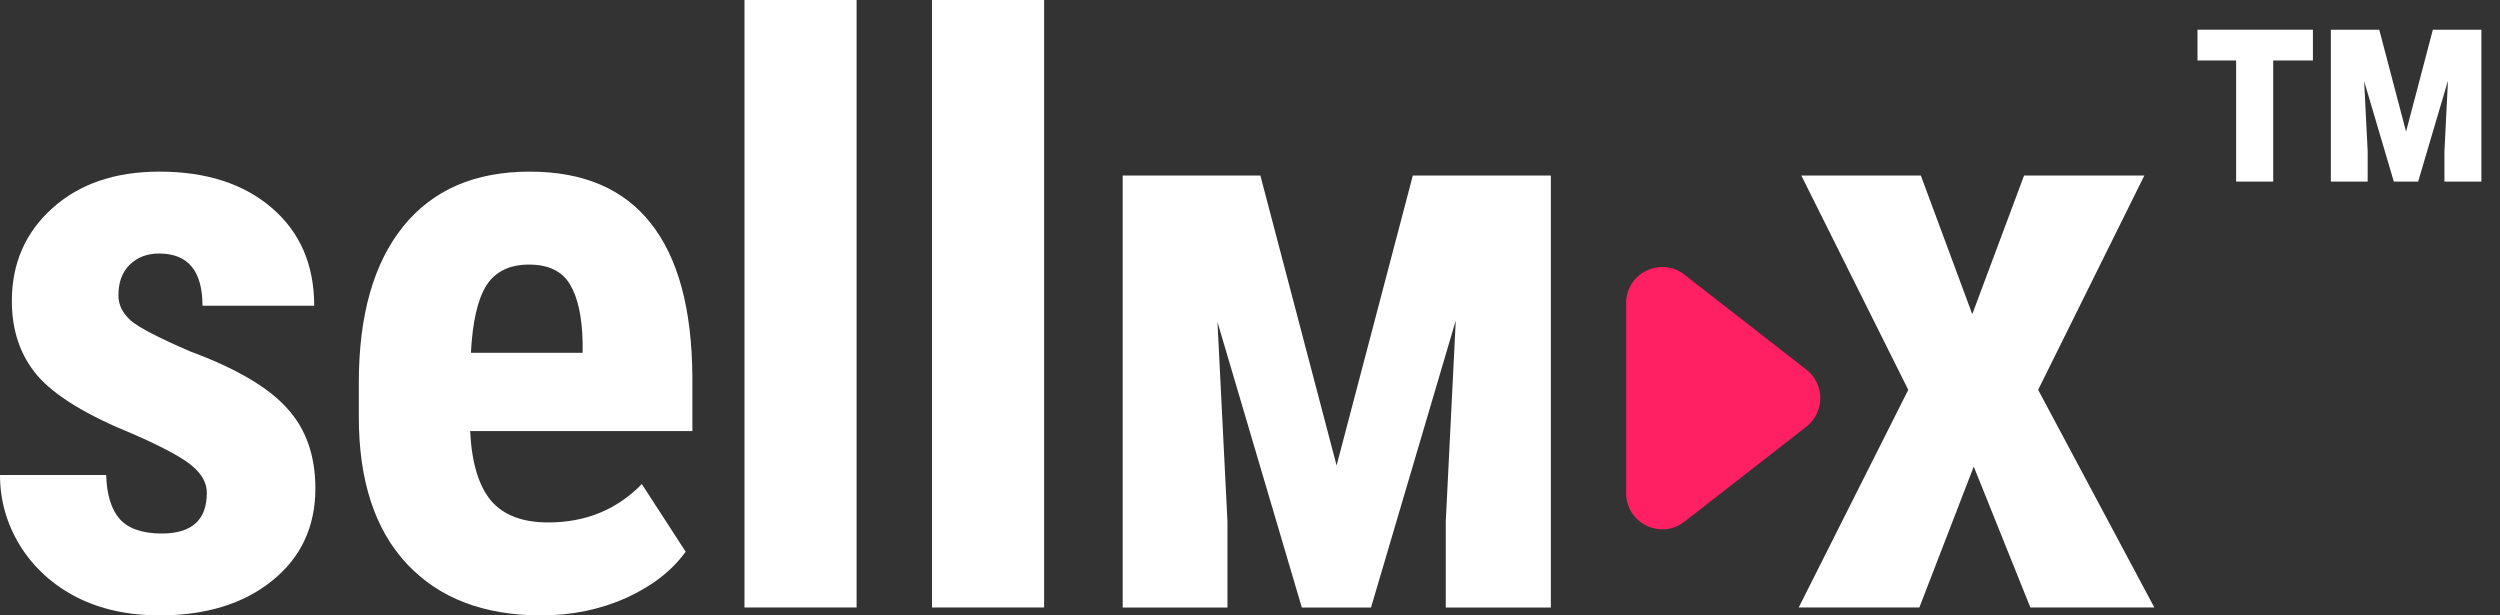 <svg width="130" height="32" xmlns="http://www.w3.org/2000/svg" xmlns:xlink="http://www.w3.org/1999/xlink">
  <rect width="100%" height="100%" fill="#333333" stroke="none"/>
  <use xlink:href="#path0_fill_logo_light" transform="translate(84.56 13.884)" fill="#FF1F63"/>
  <g fill="#FFF">
    <use xlink:href="#path1_fill_logo_light"/>
    <use xlink:href="#path2_fill_logo_light"/>
    <use xlink:href="#path3_fill_logo_light"/>
    <use xlink:href="#path4_fill_logo_light"/>
    <use xlink:href="#path5_fill_logo_light"/>
    <use xlink:href="#path6_fill_logo_light"/>
    <use xlink:href="#path7_fill_logo_light"/>
    <use xlink:href="#path8_fill_logo_light"/>
  </g>
  <defs>
    <path id="path0_fill_logo_light" d="M9.368 5.336a1.884 1.884 0 0 1 0 2.971l-6.335 4.936C1.798 14.204 0 13.323 0 11.757V1.886C0 .319 1.798-.562 3.033.4l6.335 4.936z"/>
    <path id="path1_fill_logo_light" d="M44.542 31.589h-5.829V0h5.83v31.589z"/>
    <path id="path2_fill_logo_light" d="M10.037 24.267c.479.412.718.864.718 1.358 0 1.412-.78 2.118-2.34 2.118-1.012 0-1.744-.254-2.196-.761-.438-.507-.67-1.268-.698-2.283H0c0 1.316.349 2.543 1.047 3.681.711 1.138 1.69 2.03 2.935 2.674 1.245.63 2.682.946 4.31.946 2.422 0 4.38-.603 5.87-1.81 1.492-1.206 2.238-2.803 2.238-4.792 0-1.713-.492-3.105-1.478-4.174-.971-1.084-2.64-2.064-5.008-2.941-1.628-.7-2.662-1.234-3.1-1.604-.437-.384-.656-.823-.656-1.316 0-.686.198-1.22.595-1.605.397-.383.903-.575 1.519-.575 1.505 0 2.258.904 2.258 2.714h5.809c0-2.125-.733-3.818-2.197-5.08-1.464-1.26-3.414-1.892-5.85-1.892-2.312 0-4.173.638-5.583 1.913C1.314 12.099.616 13.704.616 15.65c0 1.55.445 2.845 1.334 3.887.903 1.042 2.552 2.05 4.947 3.023 1.628.713 2.675 1.282 3.14 1.707z"/>
    <path id="path3_fill_logo_light" fill-rule="evenodd" d="M21.163 29.326C22.833 31.11 25.159 32 28.142 32c1.587 0 3.058-.302 4.413-.905 1.354-.617 2.388-1.419 3.1-2.406l-2.28-3.517c-1.3 1.33-2.92 1.995-4.864 1.995-1.34 0-2.333-.377-2.976-1.131-.643-.768-1.006-1.974-1.088-3.62h11.556v-2.858c-.027-3.51-.746-6.156-2.155-7.938-1.41-1.797-3.51-2.695-6.302-2.695-2.86 0-5.056.953-6.588 2.86-1.533 1.905-2.3 4.613-2.3 8.122v1.77c0 3.317.835 5.867 2.505 7.65zm9.134-10.982h-5.809c.082-1.604.349-2.769.8-3.496.466-.726 1.205-1.09 2.217-1.09 1.013 0 1.725.343 2.135 1.029.41.685.63 1.693.657 3.023v.535z"/>
    <path id="path4_fill_logo_light" d="M48.464 31.589h5.83V0h-5.83v31.589z"/>
    <path id="path5_fill_logo_light" d="M120.271 3.145h-2.064v6.297h-1.928V3.145h-2.009v-1.6h6.001v1.6z"/>
    <path id="path6_fill_logo_light" d="M123.721 1.545l1.394 5.3 1.394-5.3h2.523v7.897h-1.921V7.87l.183-3.675-1.55 5.247h-1.265l-1.543-5.22.183 3.647v1.573h-1.915V1.545h2.517z"/>
    <path id="path7_fill_logo_light" d="M65.539 9.127l3.964 15.077 3.964-15.077h7.177V31.59H75.18v-4.473l.52-10.45-4.407 14.923h-3.598l-4.387-14.846.52 10.373v4.473H58.38V9.127h7.159z"/>
    <path id="path8_fill_logo_light" d="M102.558 16.338l2.694-7.21h6.254l-5.523 11.143 6.042 11.318h-6.446l-2.944-7.327-2.829 7.327h-6.273l5.696-11.318-5.561-11.144h6.215l2.675 7.211z"/>
  </defs>
</svg>
